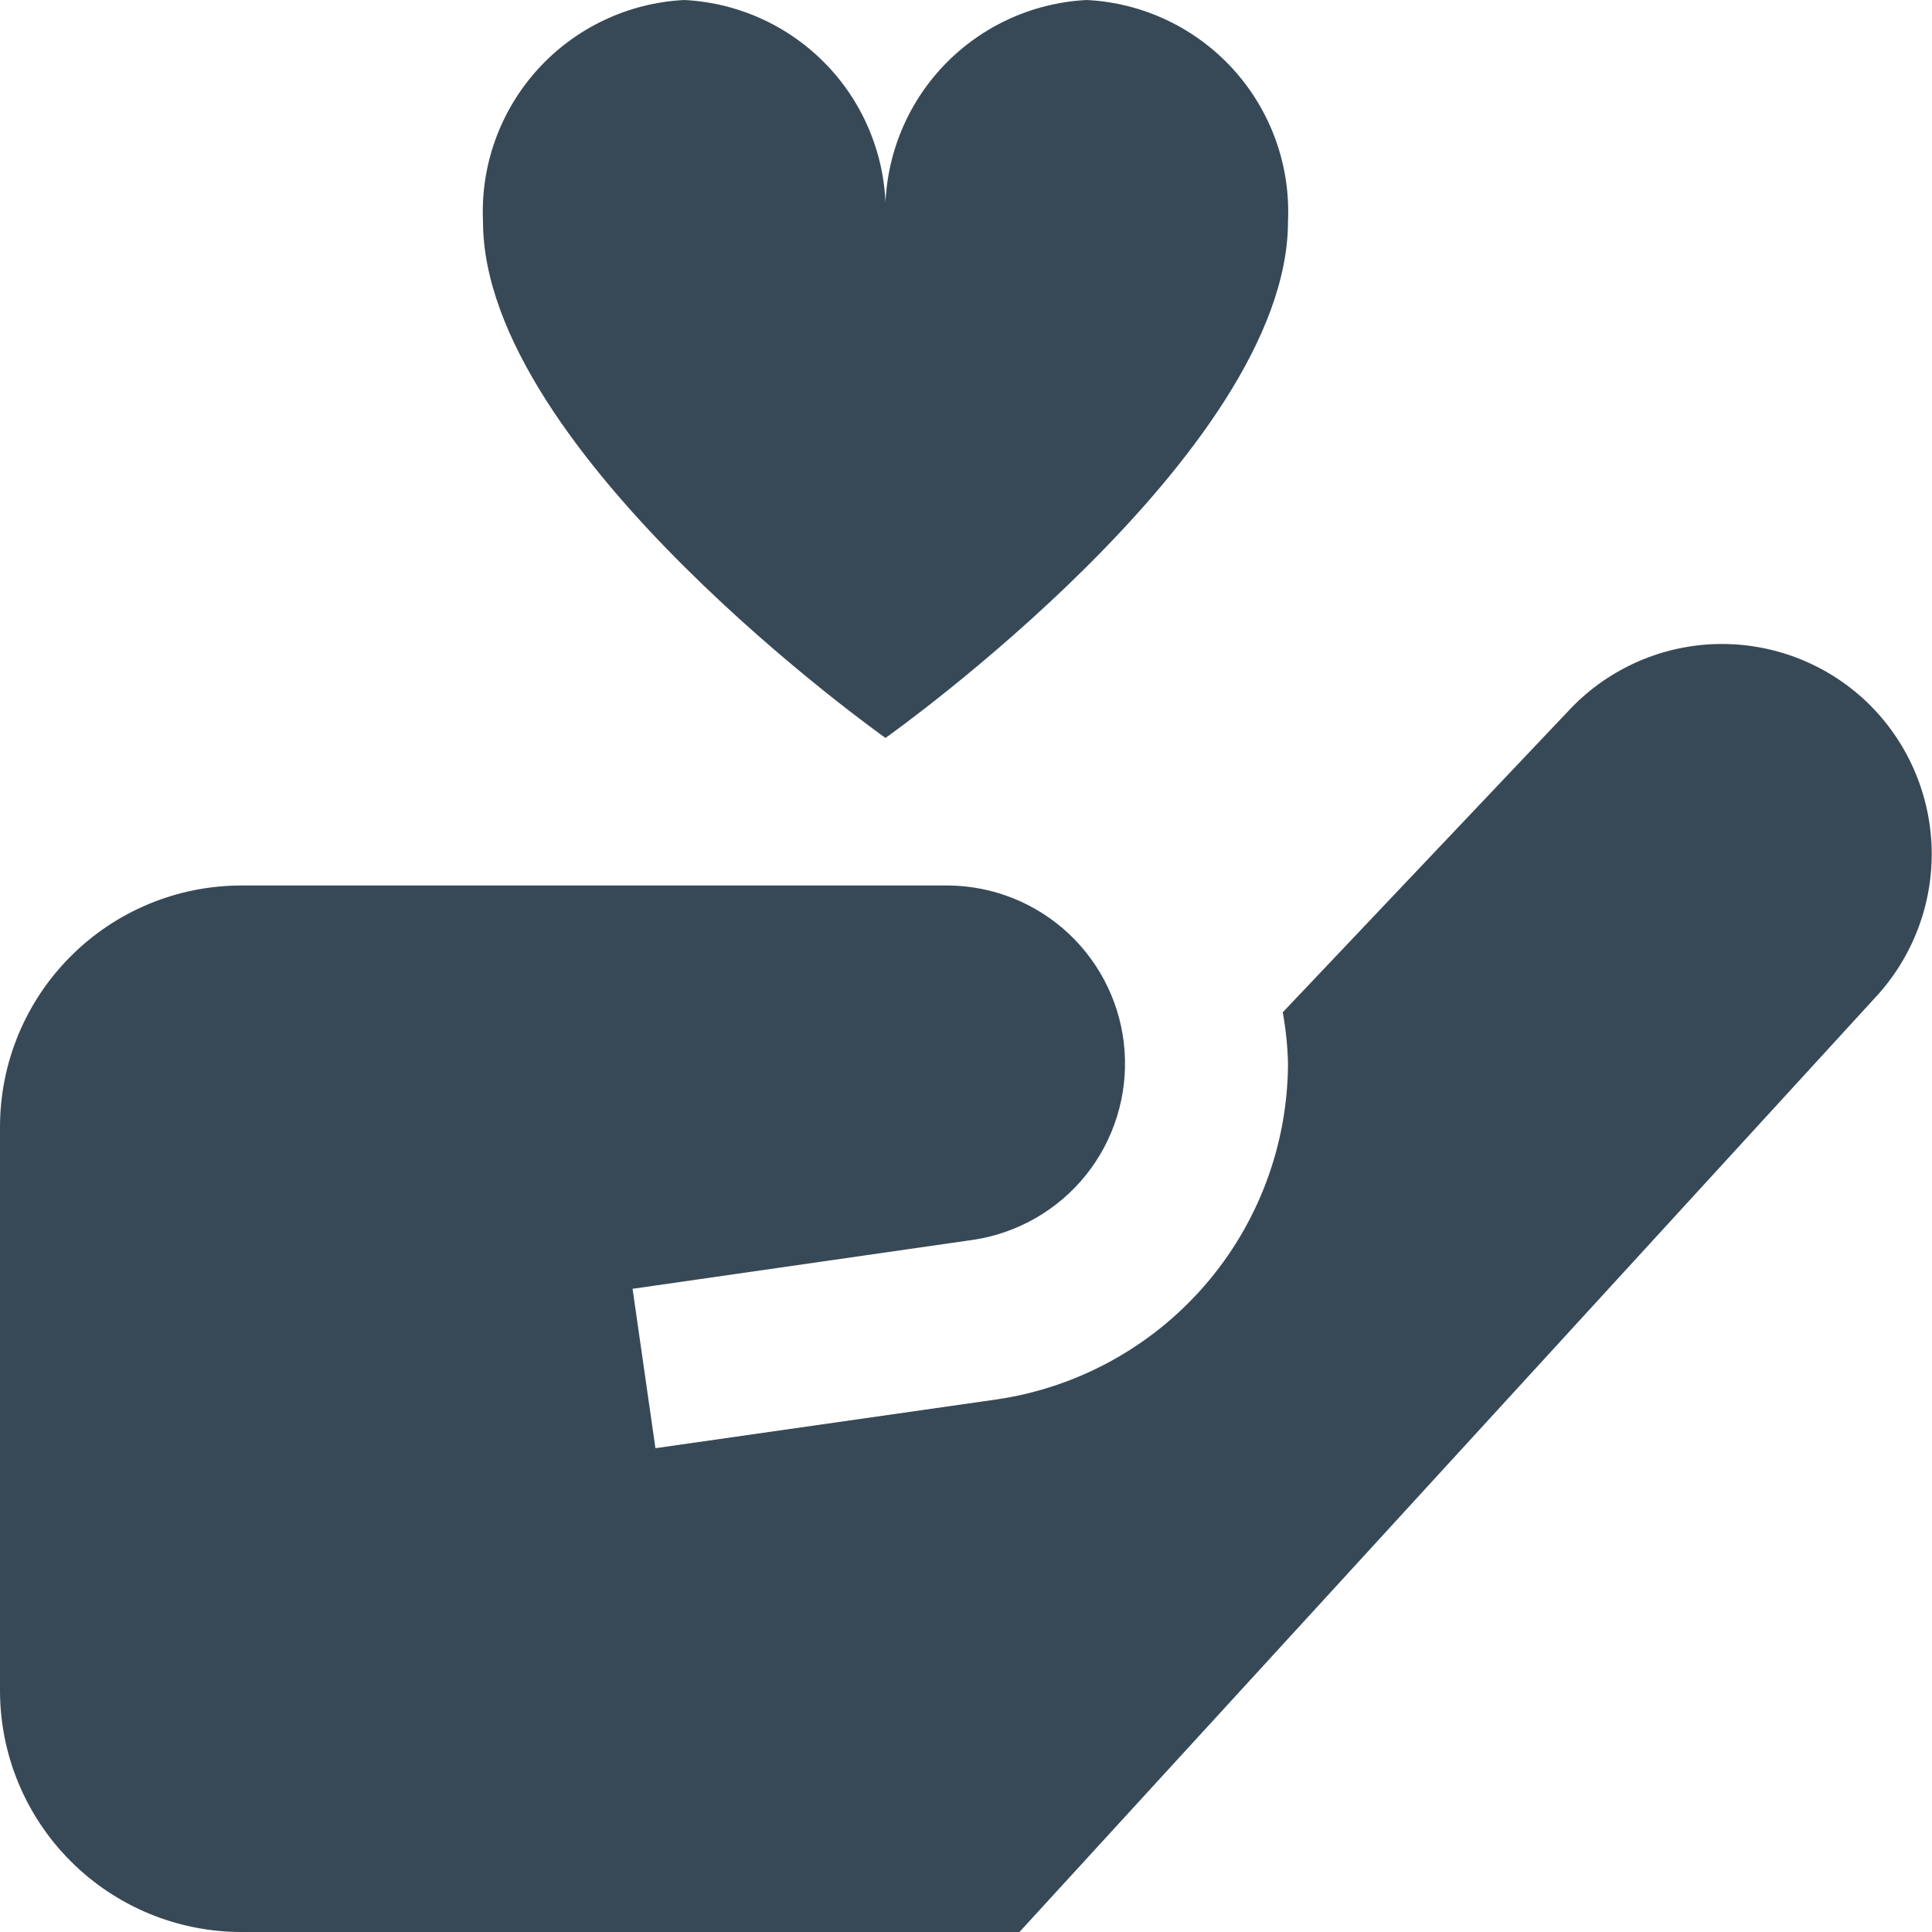 <svg width="24" height="24" viewBox="0 0 24 24" fill="none" xmlns="http://www.w3.org/2000/svg">
<g clip-path="url(#clip0_406_3718)">
<path d="M11 9.167C11 9.167 6 5.63 6 2.75C5.968 2.054 6.214 1.374 6.682 0.859C7.151 0.344 7.804 0.035 8.5 0C9.196 0.035 9.849 0.344 10.318 0.859C10.786 1.374 11.031 2.054 11 2.75C10.969 2.054 11.214 1.374 11.682 0.859C12.151 0.344 12.804 0.035 13.5 0C14.196 0.035 14.849 0.344 15.318 0.859C15.786 1.374 16.032 2.054 16 2.75C16 5.63 11 9.167 11 9.167ZM23.148 8.681C22.639 8.217 21.968 7.973 21.28 8.002C20.592 8.032 19.944 8.332 19.477 8.838L15.935 12.575C15.973 12.786 15.995 12.999 16 13.213C15.996 14.226 15.629 15.204 14.965 15.969C14.301 16.734 13.385 17.236 12.383 17.384L8.142 17.99L7.858 16.01L12.1 15.4C12.649 15.315 13.146 15.027 13.493 14.593C13.839 14.159 14.009 13.61 13.97 13.056C13.931 12.502 13.684 11.983 13.28 11.602C12.875 11.221 12.342 11.006 11.787 11H3C2.204 11 1.441 11.316 0.879 11.879C0.316 12.441 0 13.204 0 14L0 21C0 21.796 0.316 22.559 0.879 23.121C1.441 23.684 2.204 24 3 24H12.664L23.338 12.345C23.793 11.831 24.029 11.159 23.993 10.474C23.957 9.789 23.654 9.145 23.148 8.681V8.681Z" fill="#374957"/>
</g>
<defs>
<clipPath id="clip0_406_3718">
<rect width="24" height="24" fill="white"/>
</clipPath>
</defs>
</svg>
